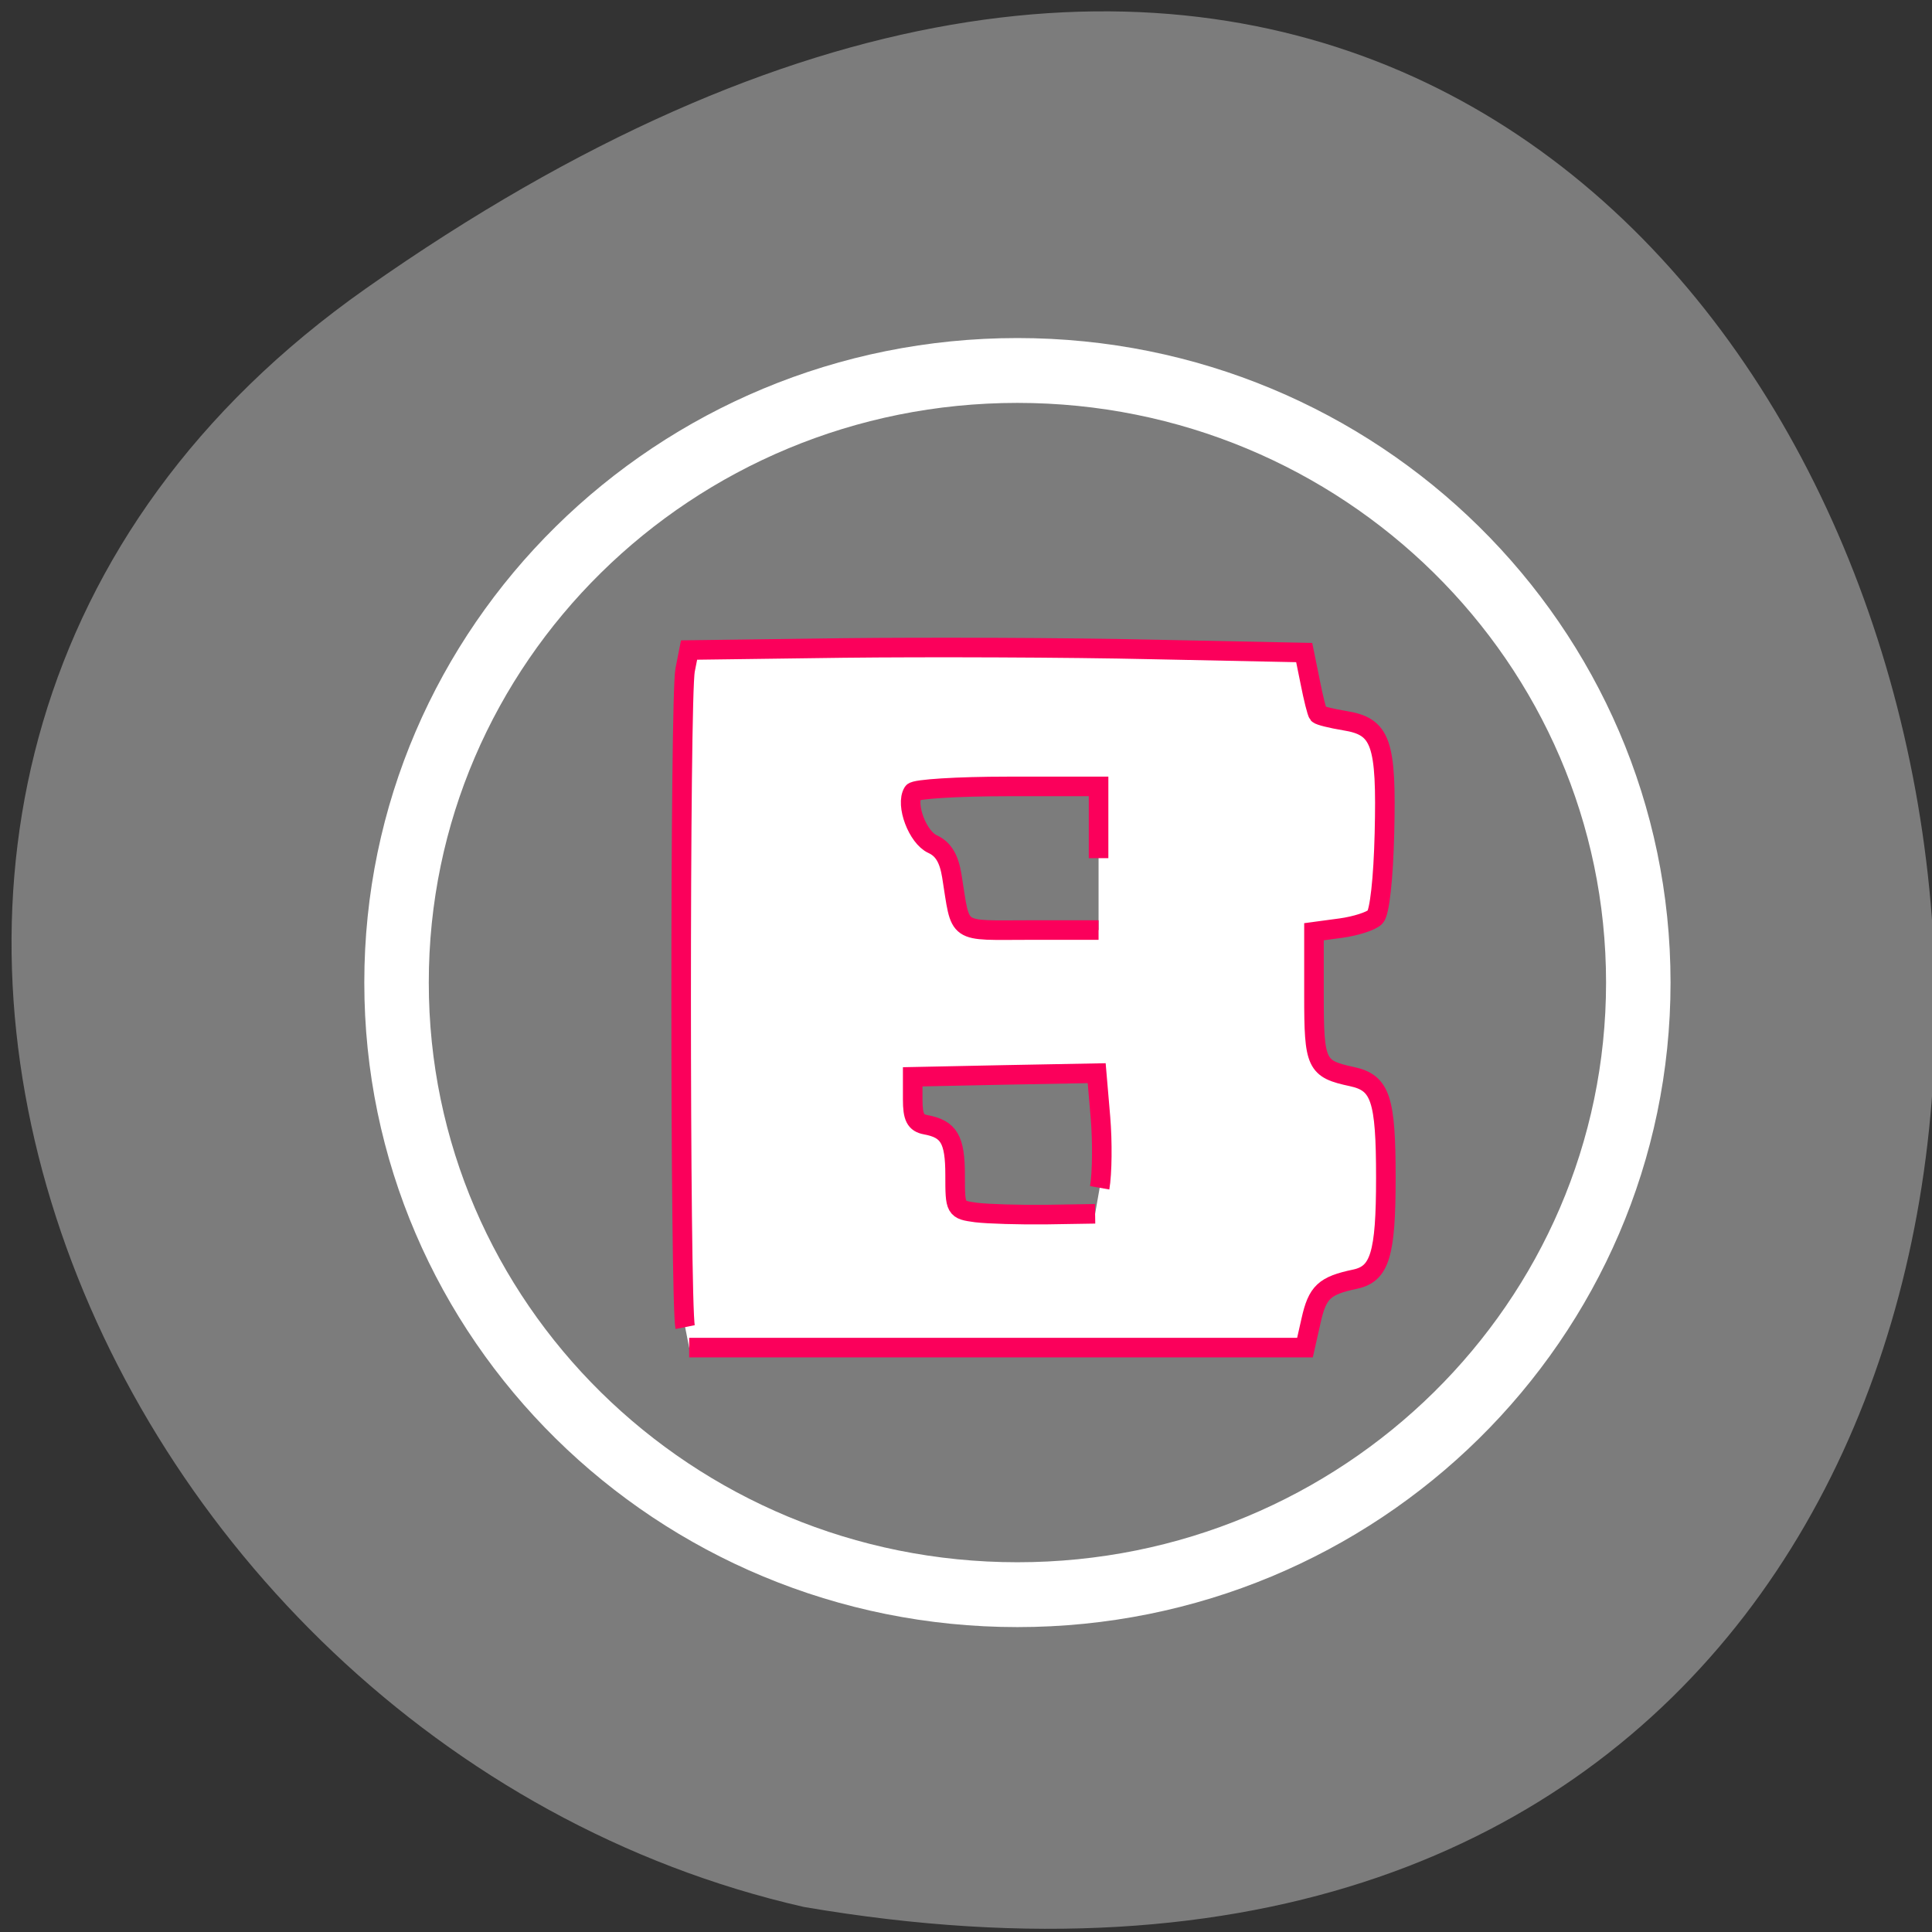<svg xmlns="http://www.w3.org/2000/svg" viewBox="0 0 48 48"><rect x="0" y="0" width="48" height="48" fill="#333333" stroke="none"/><g fill="#7c7c7c"><path d="m 9.09 7.168 c 42.566 -29.945 56.11 47.938 10.883 40.21 c -17.988 -4.094 -27.934 -28.21 -10.883 -40.21"/><path d="m 216.45 140.01 c 0 46.915 -38.801 84.958 -86.66 84.958 c -47.881 0 -86.68 -38.04 -86.66 -84.958 c -0.022 -46.915 38.779 -84.958 86.66 -84.958 c 47.859 0 86.66 38.04 86.66 84.958" transform="matrix(0.178 0 0 0.179 2.175 -0.65)" stroke="#fff" stroke-width="9"/></g><path d="m 90.54 175.38 c -0.688 -3.479 -0.708 -83.33 0 -86.83 l 0.521 -2.646 l 20.375 -0.271 c 11.208 -0.125 29.5 -0.063 40.646 0.188 l 20.271 0.417 l 0.792 3.896 c 0.417 2.125 0.896 4.04 1.063 4.229 c 0.146 0.188 1.729 0.583 3.5 0.875 c 4.813 0.771 5.542 2.854 5.25 14.896 c -0.146 6.02 -0.646 10.479 -1.229 11.06 c -0.542 0.542 -2.563 1.188 -4.521 1.458 l -3.563 0.479 v 8.396 c 0 9.146 0.271 9.729 5.02 10.75 c 3.771 0.813 4.479 2.896 4.479 13.375 c 0 10.146 -0.792 12.708 -4.083 13.396 c -4.04 0.854 -4.958 1.708 -5.792 5.438 l -0.813 3.604 h -81.38 m 54.25 -21.12 c 0.333 -1.896 0.375 -6.083 0.104 -9.292 l -0.5 -5.854 l -12.167 0.229 l -12.146 0.25 v 3 c 0 2.333 0.375 3.083 1.708 3.333 c 3.083 0.563 3.896 1.938 3.896 6.646 c 0 4.521 0.021 4.583 2.792 4.958 c 1.542 0.188 5.708 0.313 9.271 0.271 l 6.438 -0.104 m 0.458 -47 v -9.479 h -12.02 c -6.604 0 -12.229 0.354 -12.5 0.771 c -1.021 1.646 0.604 5.958 2.583 6.854 c 1.417 0.646 2.167 1.896 2.542 4.188 c 1.271 7.854 0.271 7.167 10.354 7.167 h 9.04" transform="scale(0.188)" fill="#fff" stroke="#fb005b" stroke-width="2.587"/></svg>